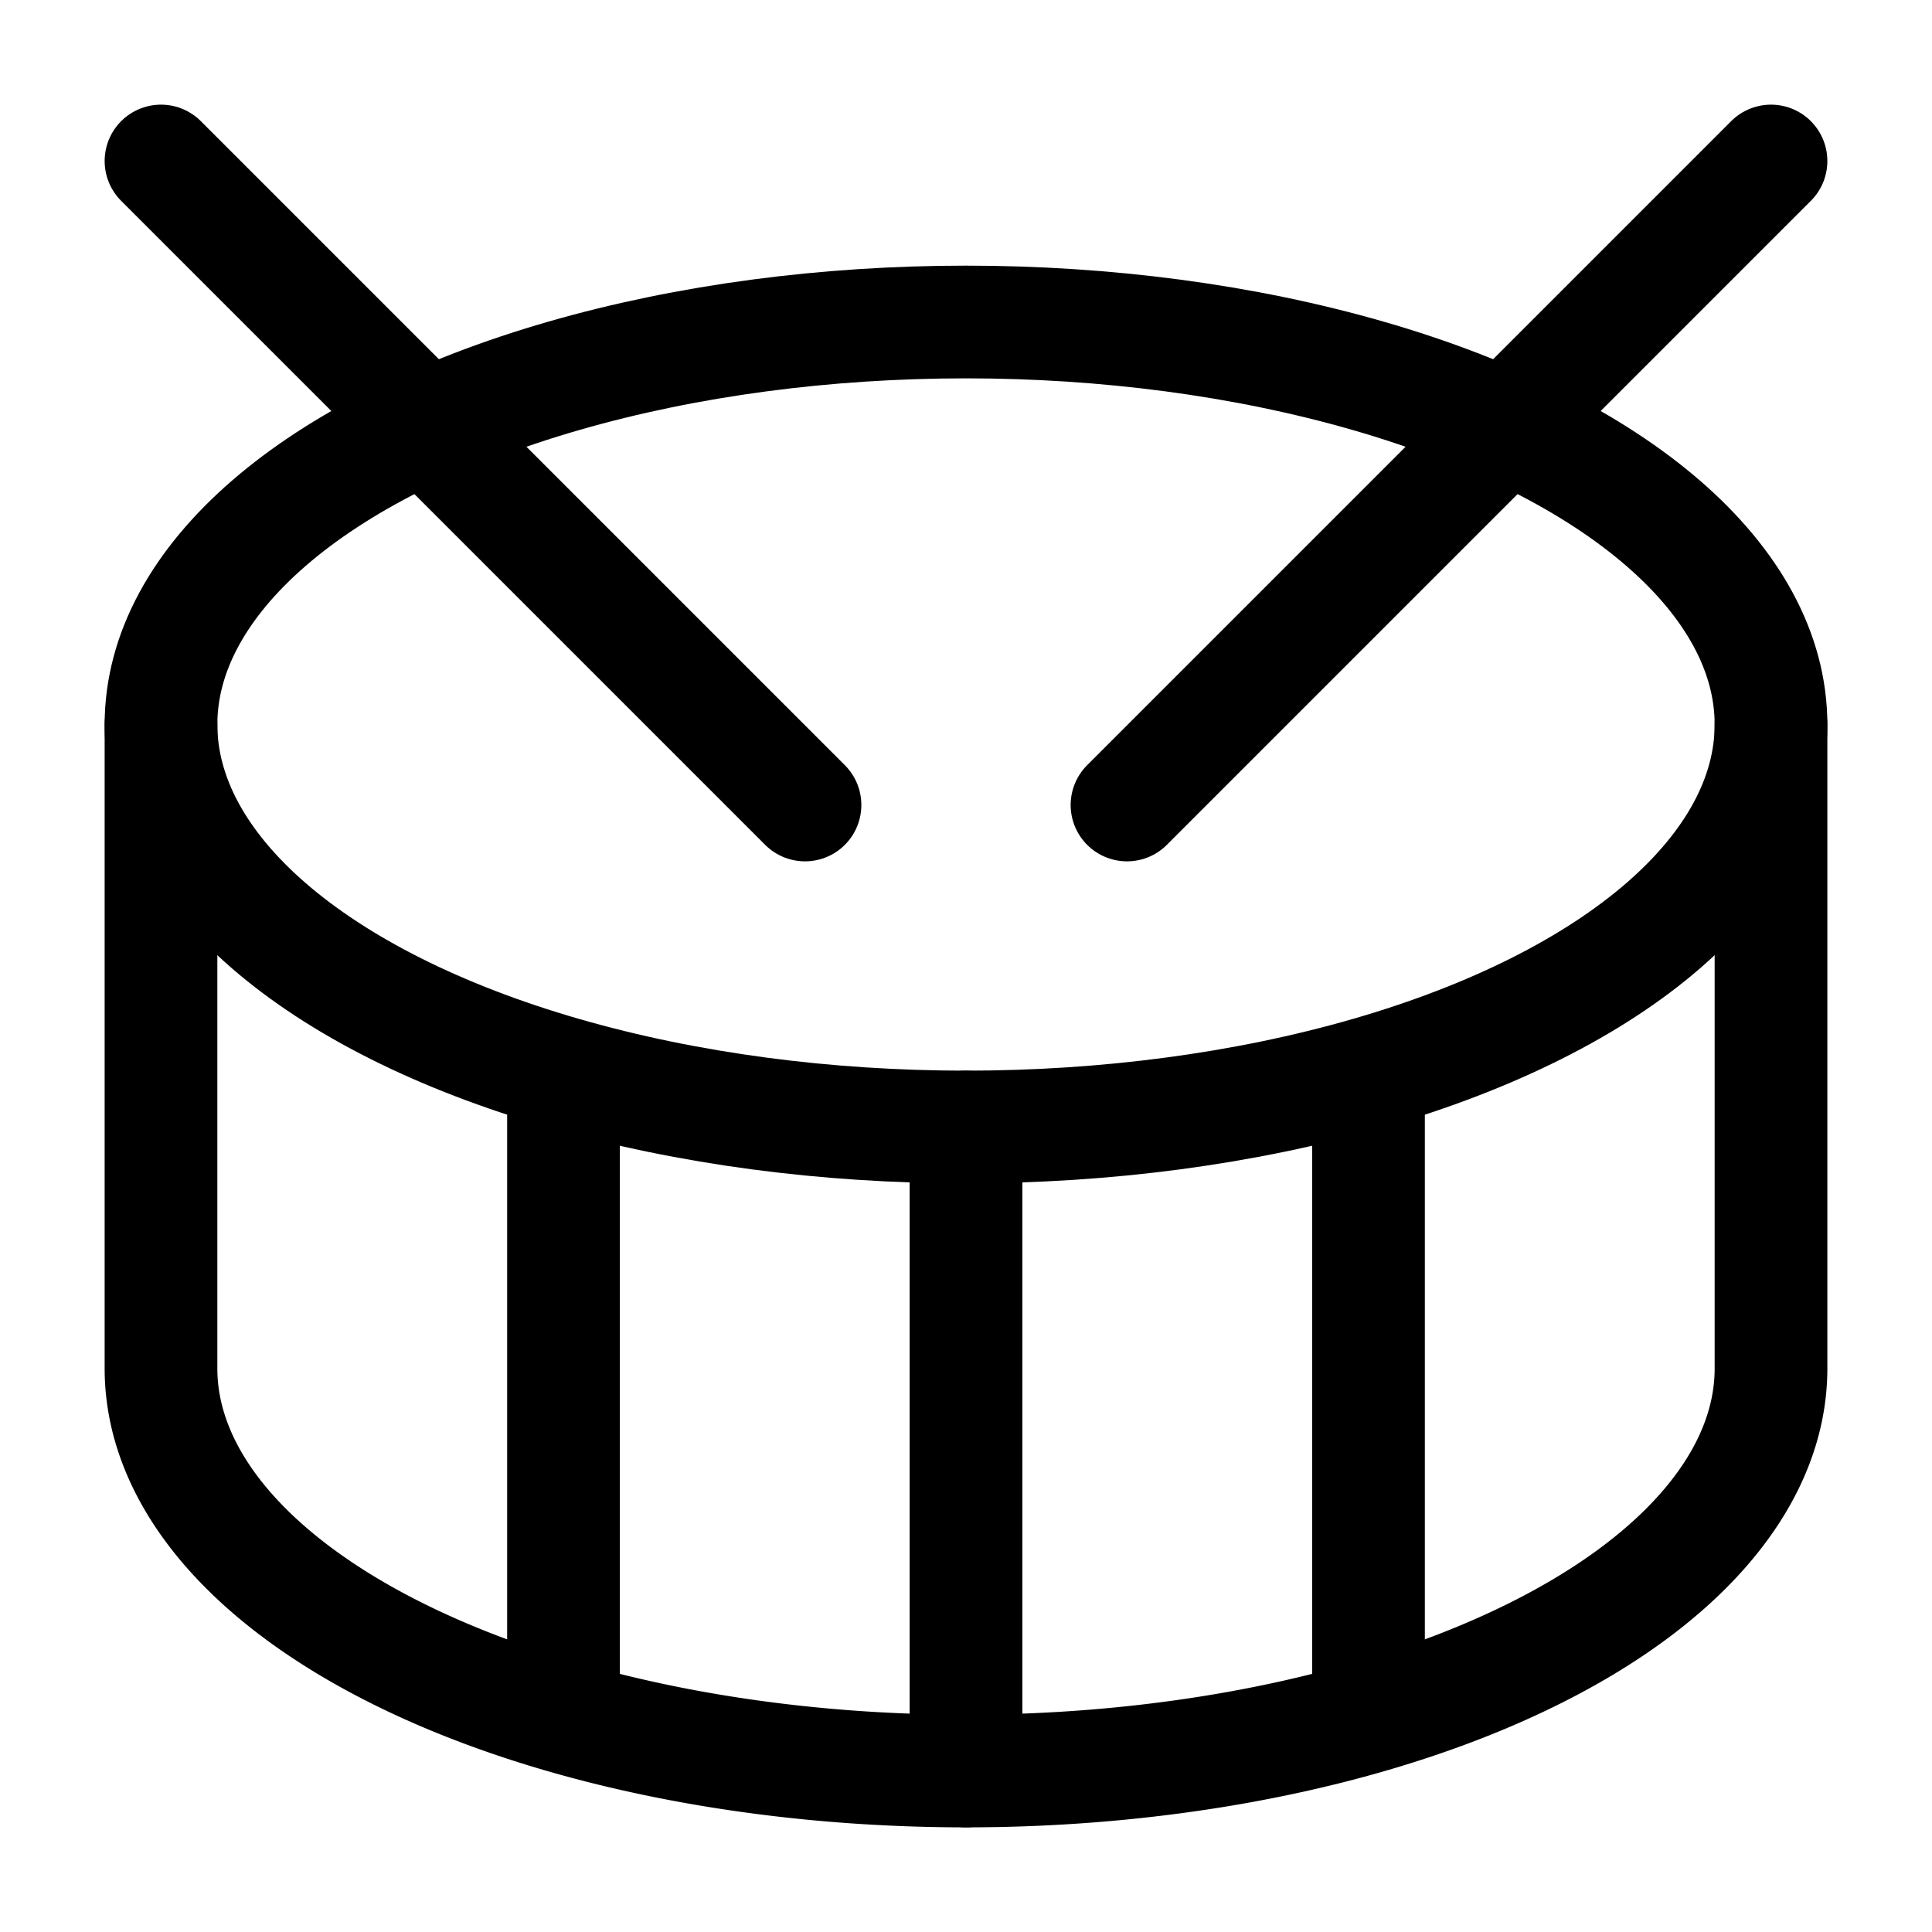 <svg
  xmlns="http://www.w3.org/2000/svg"
  width="24"
  height="24"
  viewBox="0 0 24 24"
  fill="none"
  stroke="currentColor"
  stroke-width="1.4"
  stroke-linecap="round"
  stroke-linejoin="round"
>
  <path d="m2 2 8 8"  vector-effect="non-scaling-stroke"/>
  <path d="m22 2-8 8"  vector-effect="non-scaling-stroke"/>
  <ellipse cx="12" cy="9" rx="10" ry="5"  vector-effect="non-scaling-stroke"/>
  <path d="M7 13.4v7.9"  vector-effect="non-scaling-stroke"/>
  <path d="M12 14v8"  vector-effect="non-scaling-stroke"/>
  <path d="M17 13.4v7.9"  vector-effect="non-scaling-stroke"/>
  <path d="M2 9v8a10 5 0 0 0 20 0V9"  vector-effect="non-scaling-stroke"/>
</svg>
